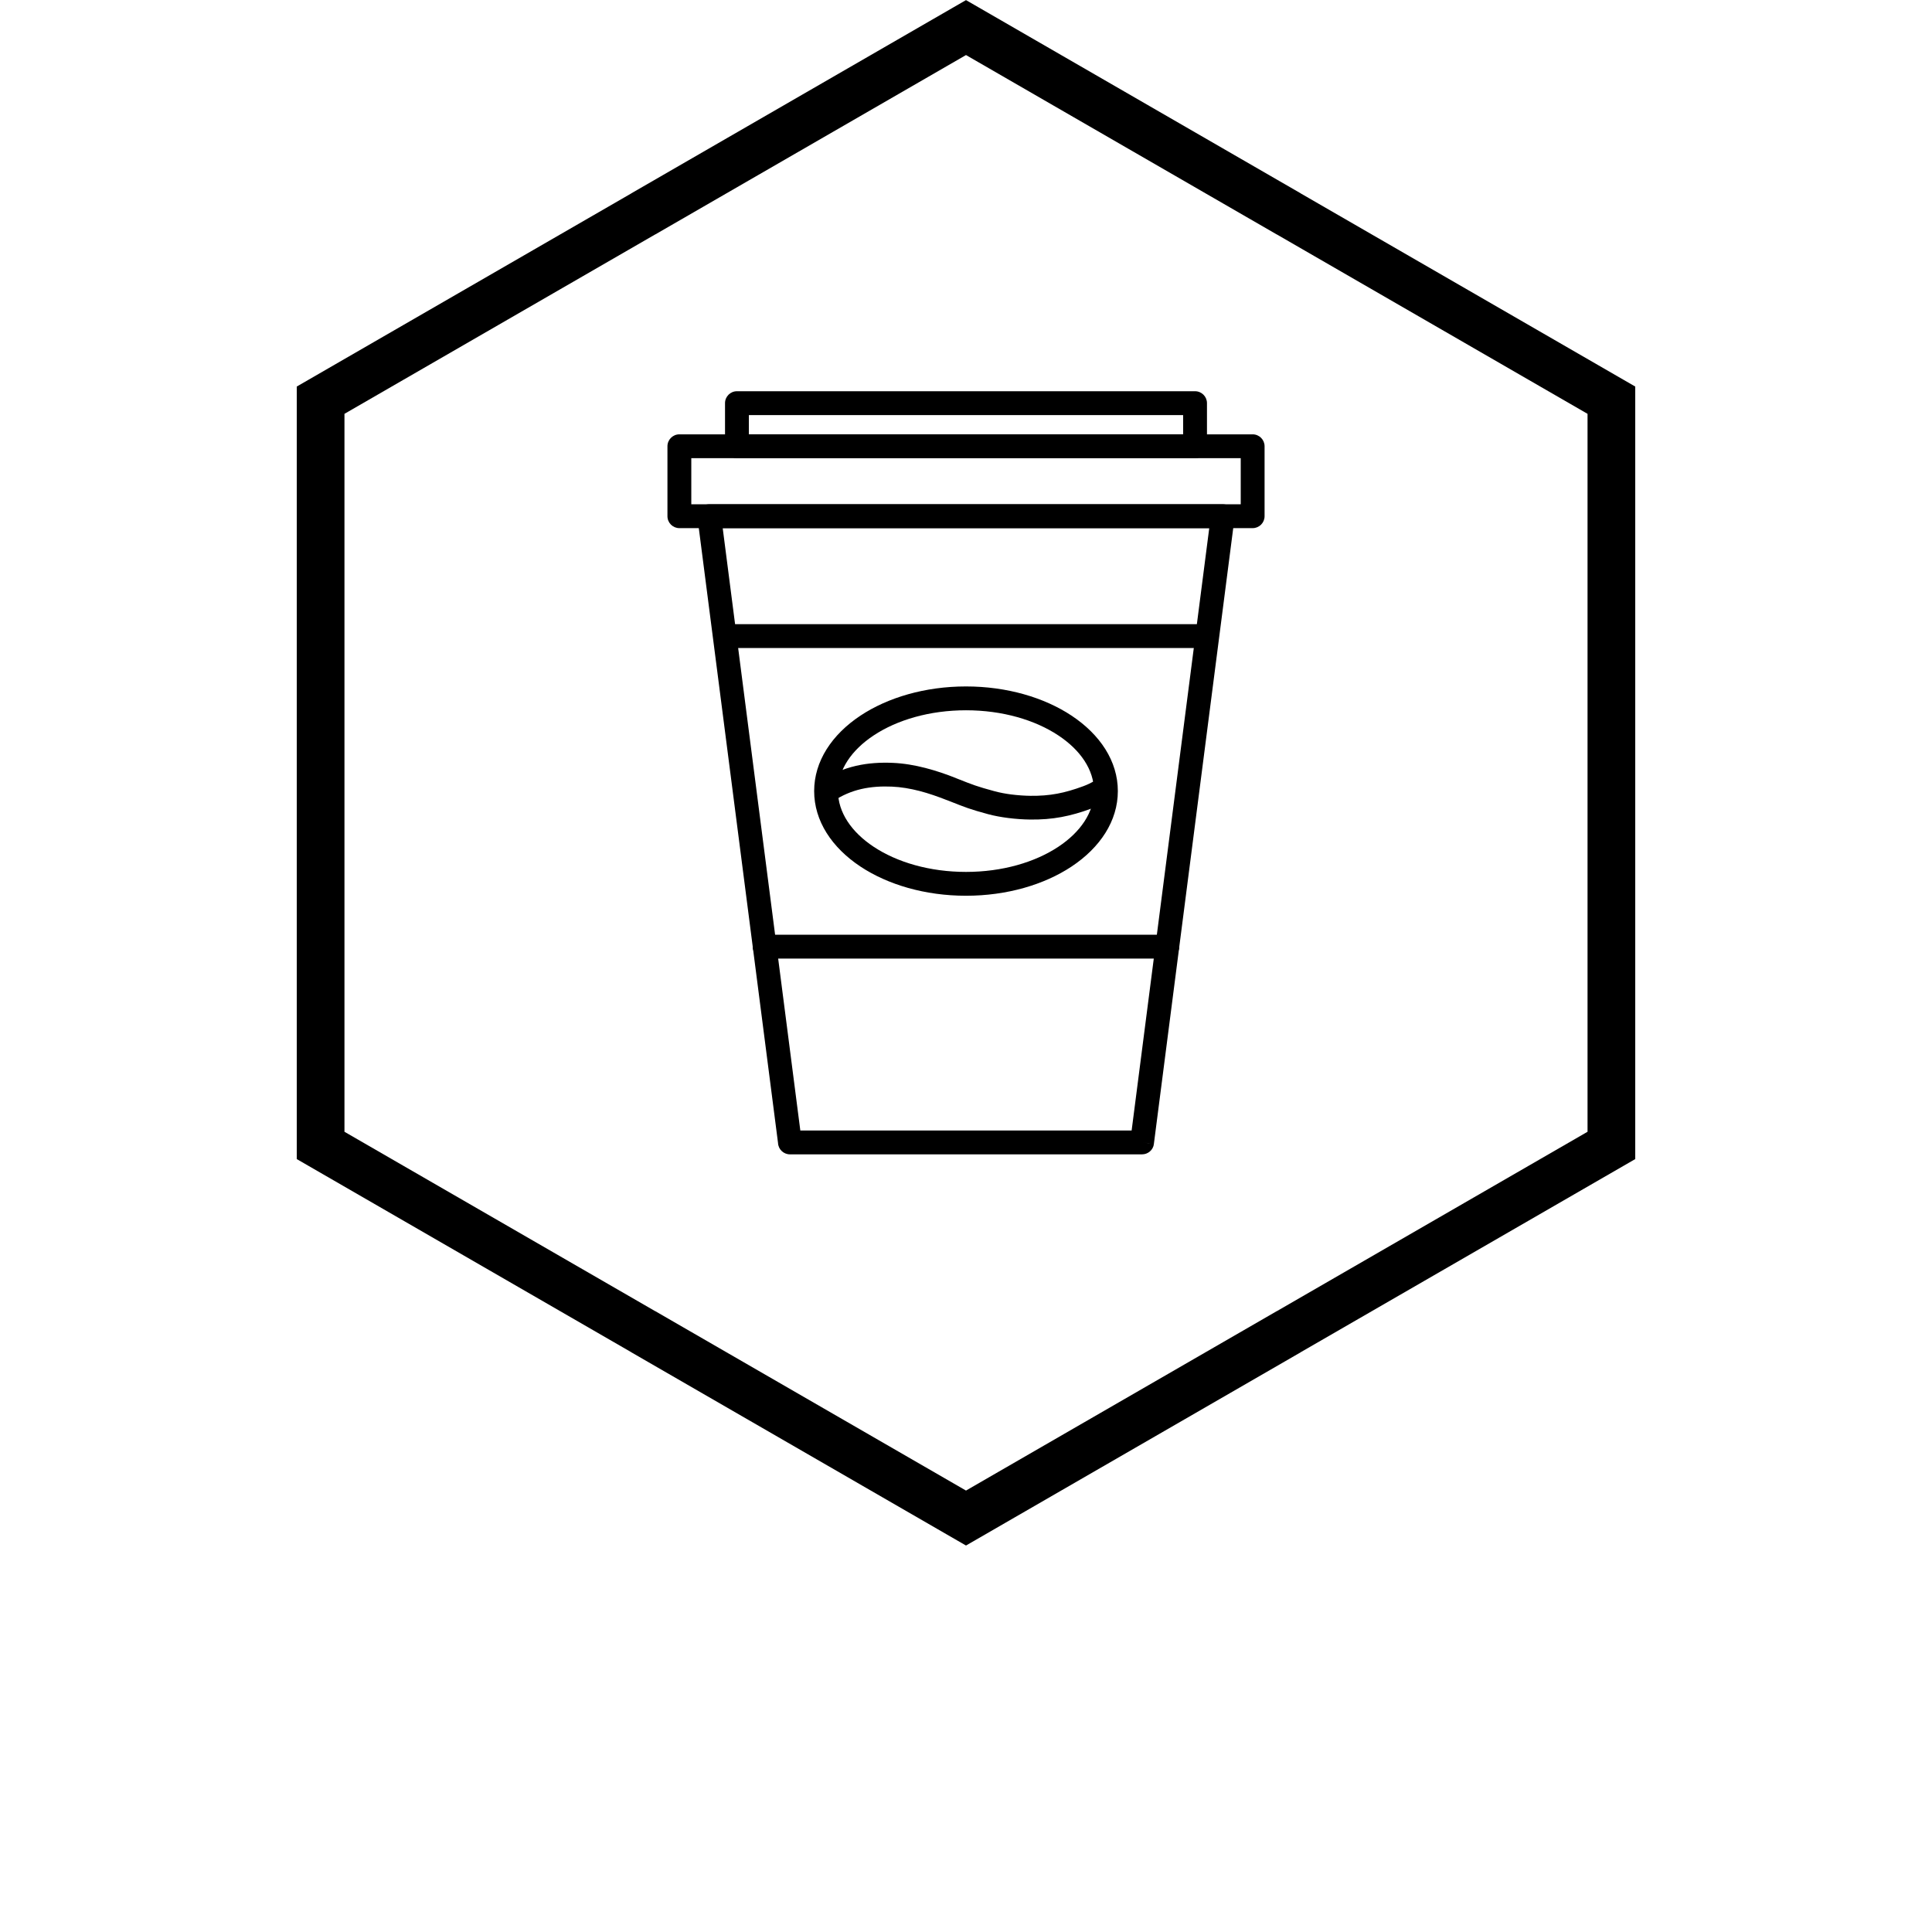 <?xml version="1.0" encoding="UTF-8"?>
<svg width="700pt" height="700pt" version="1.1" viewBox="0 0 700 700" xmlns="http://www.w3.org/2000/svg">
  <g>
		<path d="m246.15 157.37h207.71c2.387 0 4.32 1.934 4.32 4.32v25.34c0 2.387-1.934 4.32-4.32 4.32h-207.71c-2.387 0-4.32-1.934-4.32-4.32v-25.34c0-2.387 1.934-4.32 4.32-4.32zm203.39 8.641h-199.07v16.699h199.07z"/>
		<path d="m267.01 141.75h165.98c2.387 0 4.32 1.934 4.32 4.32v15.617c0 2.387-1.934 4.32-4.32 4.32h-165.98c-2.387 0-4.32-1.934-4.32-4.32v-15.617c0-2.387 1.934-4.32 4.32-4.32zm161.66 8.641h-157.34v6.977h157.34z"/>
		<path d="m257 182.71h186.04c2.387 0 4.32 1.934 4.32 4.32 0 0.32-0.035 0.633-0.102 0.934l-7.953 61.707-21.234 164.79-4.269-0.539 4.285 0.551c-0.281 2.191-2.16 3.785-4.312 3.769h-127.57c-2.328 0-4.223-1.84-4.316-4.144l-21.961-170.43-7.227-56.094-0.016 0.004c-0.305-2.367 1.367-4.531 3.734-4.836 0.195-0.027 0.395-0.035 0.586-0.035zm181.14 8.641h-176.29l6.602 51.242 21.52 167.01h120.04l20.746-161.02 7.375-57.238z"/>
		<path d="m263.54 226.14c-2.387 0-4.32 1.934-4.32 4.32 0 2.387 1.934 4.32 4.32 4.32h172.93c2.387 0 4.32-1.934 4.32-4.32 0-2.387-1.934-4.32-4.32-4.32z"/>
		<path d="m402.51 289.57c-0.844 0.395-1.559 0.777-2.246 1.145-1.418 0.758-2.75 1.473-4.809 2.231-3.805 1.402-7.293 2.418-10.906 3.086-3.59 0.664-7.231 0.953-11.352 0.902-2.34-0.031-5.113-0.199-7.953-0.566-2.5-0.32-5.004-0.773-7.266-1.387-6.469-1.754-8.043-2.379-14.254-4.84l-0.602-0.238-0.004 0.016c-3.316-1.312-6.688-2.488-9.984-3.34-3.309-0.852-6.668-1.434-10.004-1.574-3.769-0.16-7.484 0.051-11.094 0.883-3.508 0.812-6.949 2.231-10.297 4.508l-4.859-7.121c4.297-2.922 8.723-4.746 13.234-5.789 4.406-1.02 8.867-1.277 13.355-1.086 3.969 0.168 7.922 0.848 11.793 1.844 3.887 1 7.562 2.269 11.031 3.644v0.016l0.609 0.242c5.633 2.234 7.062 2.797 13.344 4.504 2.008 0.547 4.09 0.93 6.082 1.188 2.504 0.32 4.934 0.473 6.977 0.5 3.535 0.047 6.644-0.203 9.699-0.766 3.027-0.559 6.074-1.457 9.488-2.715 1.629-0.602 2.644-1.145 3.727-1.723 0.785-0.422 1.602-0.859 2.652-1.348l3.644 7.797z"/>
		<path d="m350 248.71c14.855 0 28.379 4.039 38.227 10.566 10.375 6.875 16.789 16.535 16.789 27.352 0 10.816-6.418 20.477-16.789 27.352-9.852 6.527-23.371 10.566-38.227 10.566s-28.379-4.039-38.227-10.566c-10.375-6.875-16.789-16.535-16.789-27.352 0-10.816 6.418-20.477 16.789-27.352 9.852-6.527 23.371-10.566 38.227-10.566zm33.469 17.754c-8.496-5.633-20.324-9.117-33.469-9.117s-24.973 3.484-33.469 9.117c-7.977 5.285-12.91 12.426-12.91 20.164 0 7.738 4.934 14.879 12.91 20.164 8.496 5.633 20.324 9.117 33.469 9.117s24.973-3.484 33.469-9.117c7.977-5.285 12.91-12.426 12.91-20.164 0-7.738-4.934-14.879-12.91-20.164z"/>
		<path d="m277.06 338.67c-2.387 0-4.32 1.934-4.32 4.32s1.934 4.32 4.32 4.32h145.88c2.387 0 4.32-1.934 4.32-4.32s-1.934-4.32-4.32-4.32z"/>
		<path d="m354.32 2.531 116.92 67.504-0.008 0.016 116.89 67.488 4.356 2.516v279.9l-4.356 2.516-116.89 67.488 0.008 0.016-116.92 67.504-4.32 2.492-4.32-2.492-116.92-67.504 0.008-0.016-116.89-67.488-4.356-2.516v-279.9l4.356-2.516 116.89-67.488-0.008-0.016 116.92-67.504 4.32-2.492zm108.28 82.422-112.6-65.008-112.6 65.008h-0.035l-112.56 64.988v260.12l112.56 64.988h0.035l112.6 65.008 112.6-65.008h0.035l112.56-64.988v-260.12l-112.56-64.988z"/>
  </g>
</svg>
